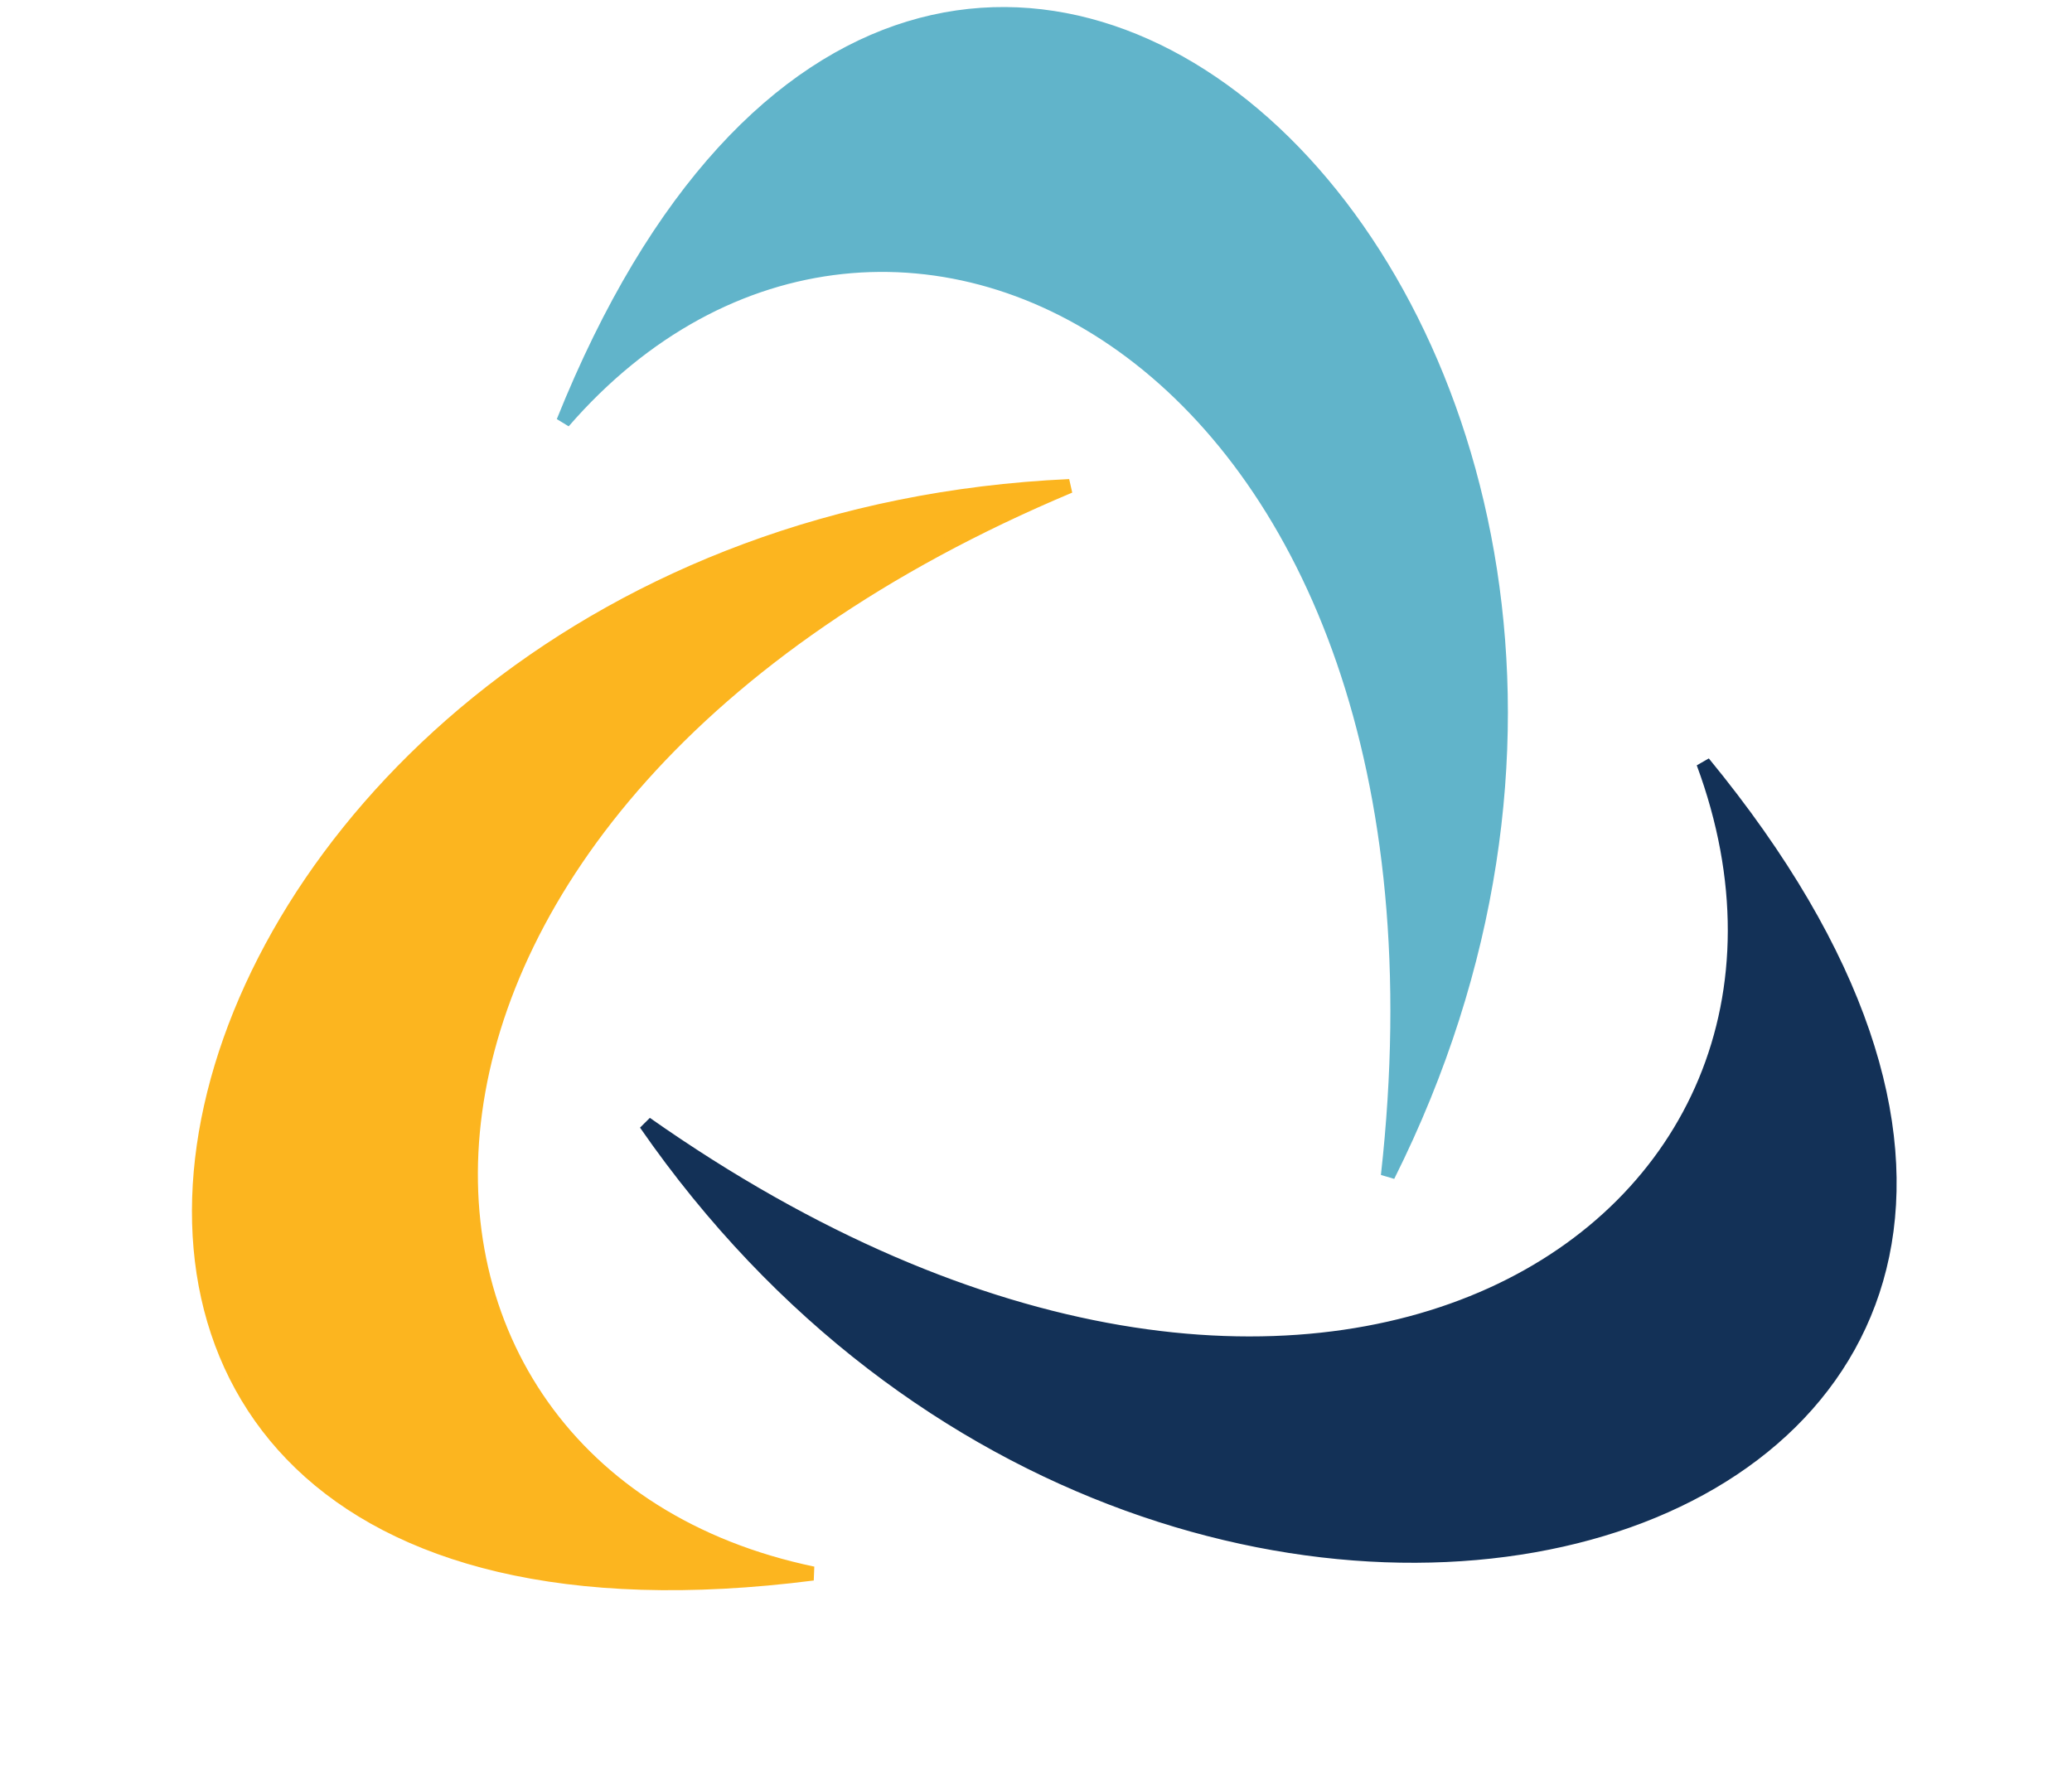 <svg width="147" height="127" viewBox="0 0 147 127" fill="none" xmlns="http://www.w3.org/2000/svg">
<path d="M39.967 29.922C66.467 -36.078 128.467 23.423 98.467 83.423C104.967 25.423 62.967 3.422 39.967 29.922Z" fill="#61B4CA" stroke="#61B4CA"/>
<path d="M57.669 111.647C-12.877 120.671 8.865 37.535 75.877 34.492C22.063 57.081 23.32 104.478 57.669 111.647Z" fill="#FCB51F" stroke="#FCB51F"/>
<path d="M120.847 54.131C165.994 109.086 84.02 134.867 45.818 79.726C93.559 113.297 133.035 87.036 120.847 54.131Z" fill="#133157" stroke="#133157"/>
</svg>
